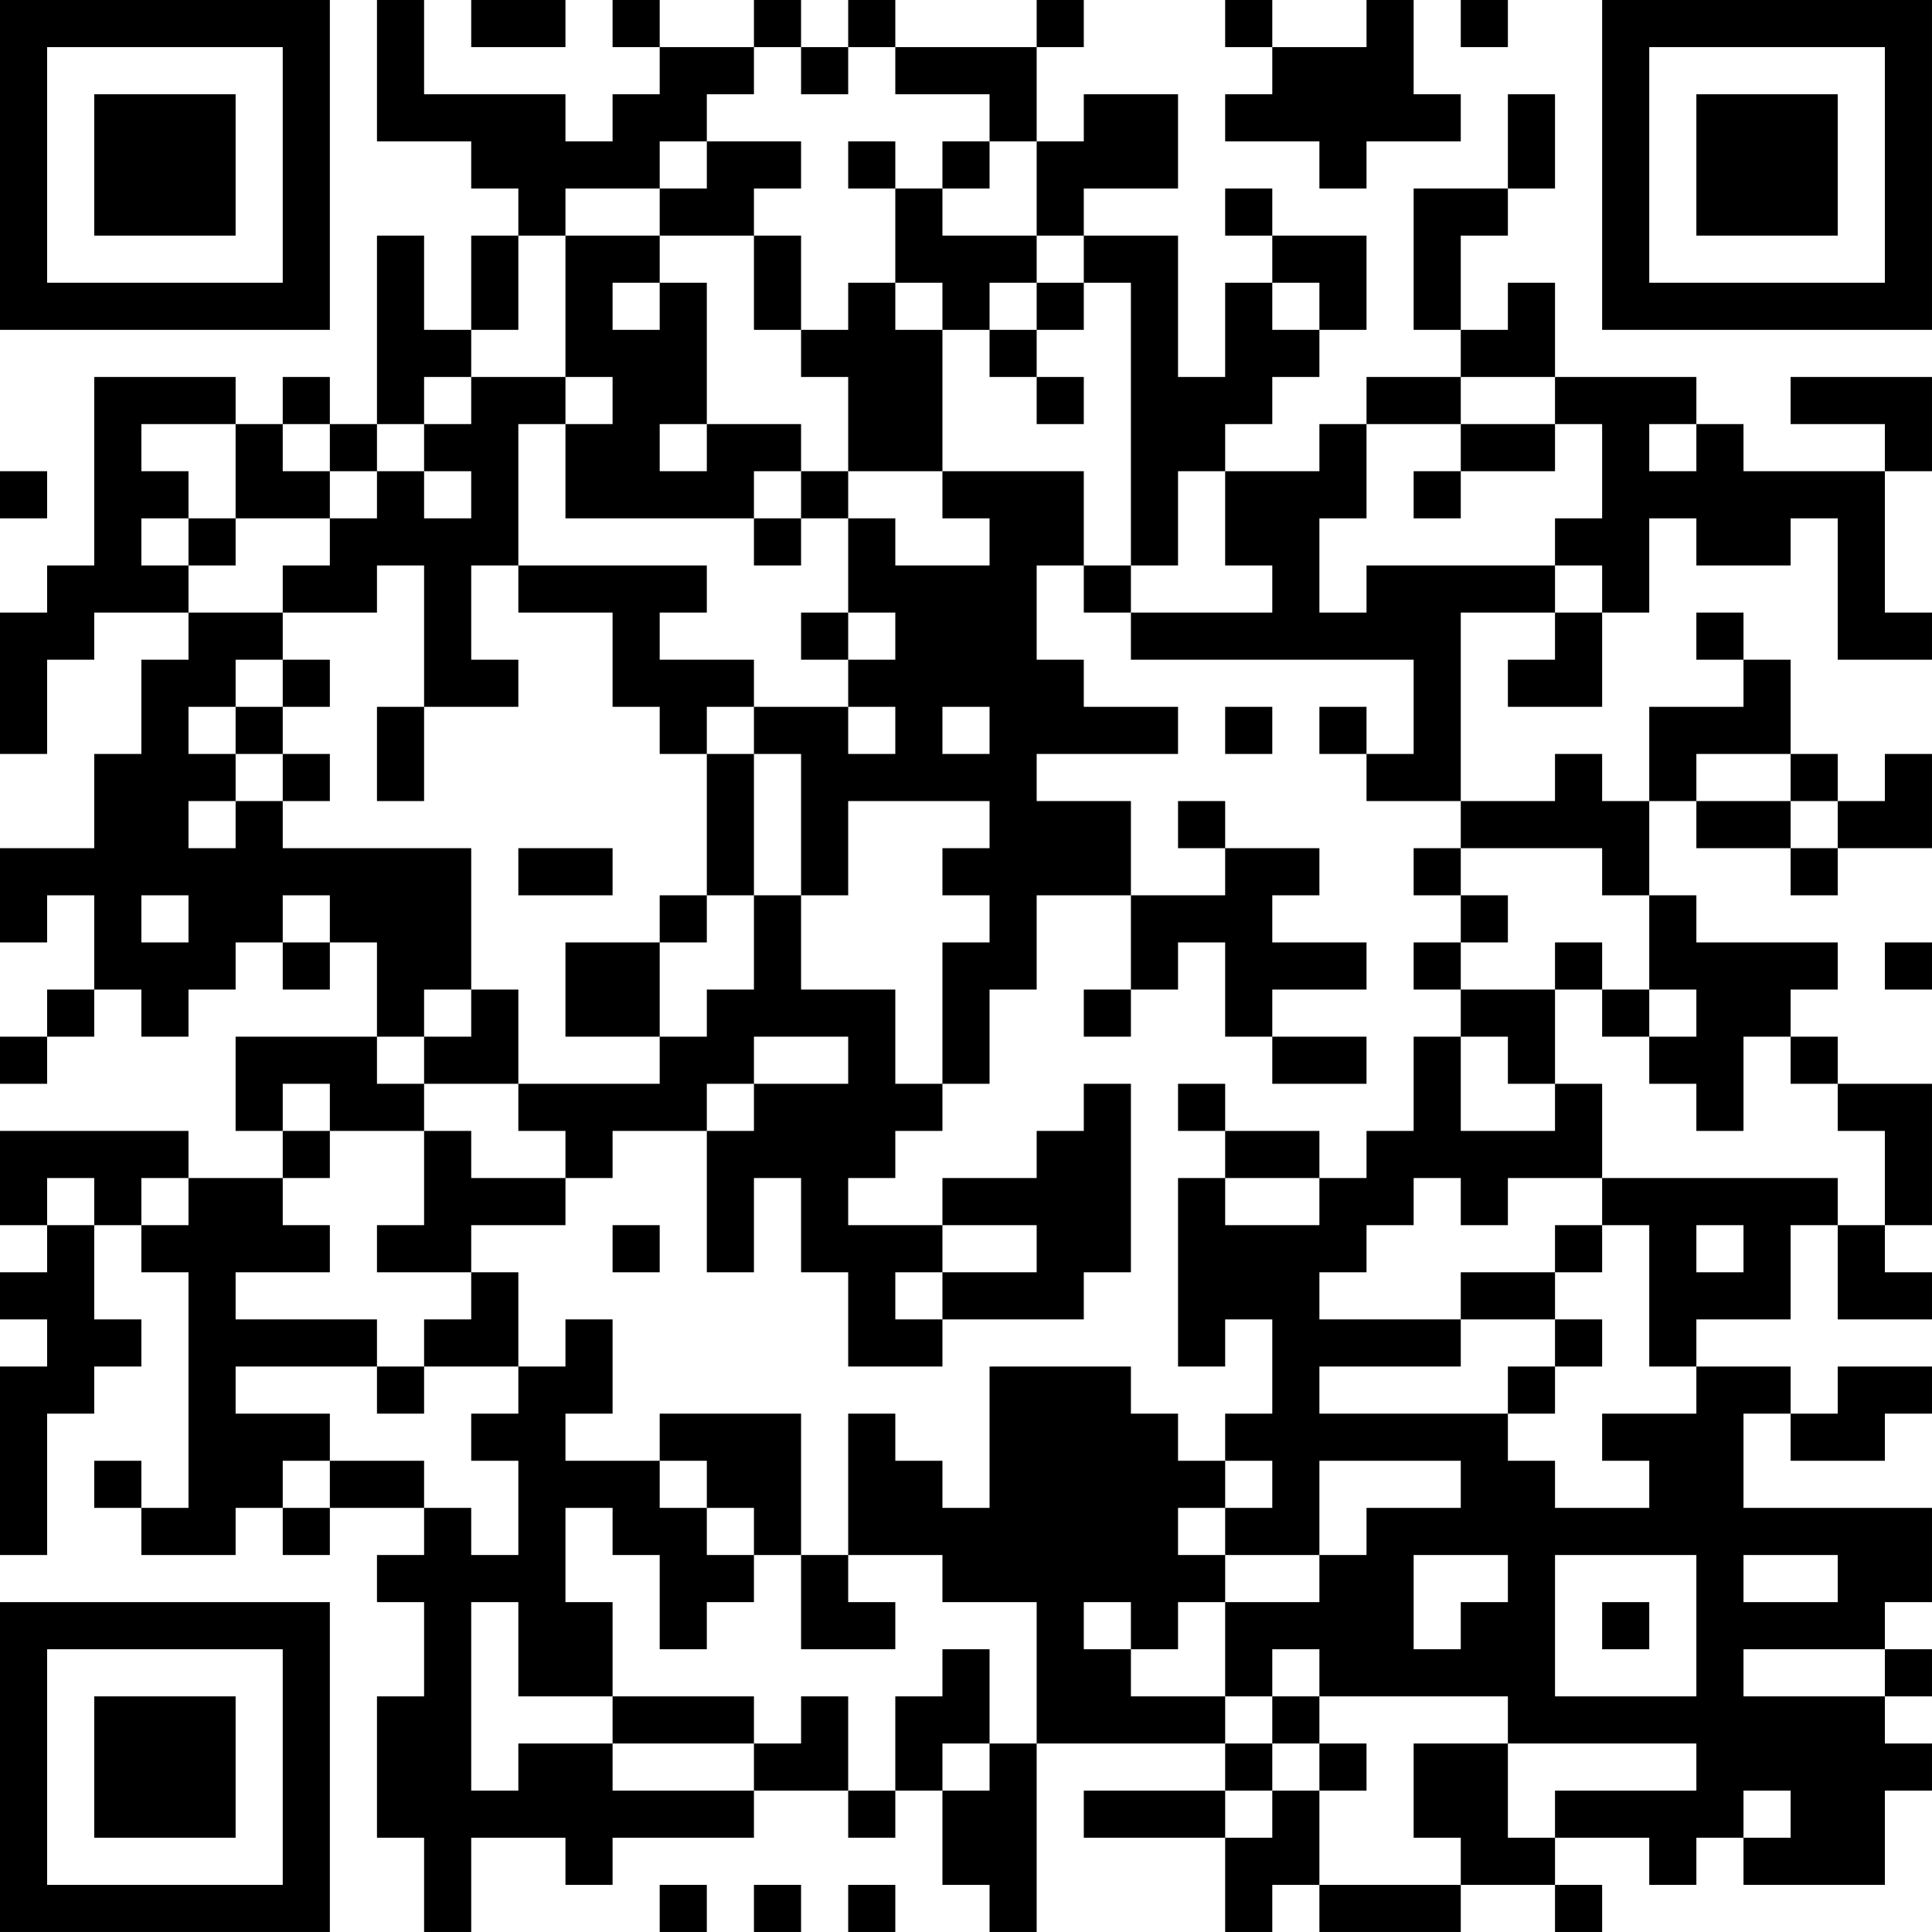 <?xml version="1.0" encoding="UTF-8"?>
<svg xmlns="http://www.w3.org/2000/svg" version="1.1" width="200" height="200" viewBox="0 0 200 200"><rect x="0" y="0" width="200" height="200" fill="#ffffff"/><g transform="scale(4.878)"><g transform="translate(0,0)"><path fill-rule="evenodd" d="M8 0L8 3L10 3L10 4L11 4L11 5L10 5L10 7L9 7L9 5L8 5L8 9L7 9L7 8L6 8L6 9L5 9L5 8L2 8L2 12L1 12L1 13L0 13L0 16L1 16L1 14L2 14L2 13L4 13L4 14L3 14L3 16L2 16L2 18L0 18L0 20L1 20L1 19L2 19L2 21L1 21L1 22L0 22L0 23L1 23L1 22L2 22L2 21L3 21L3 22L4 22L4 21L5 21L5 20L6 20L6 21L7 21L7 20L8 20L8 22L5 22L5 24L6 24L6 25L4 25L4 24L0 24L0 26L1 26L1 27L0 27L0 28L1 28L1 29L0 29L0 33L1 33L1 30L2 30L2 29L3 29L3 28L2 28L2 26L3 26L3 27L4 27L4 32L3 32L3 31L2 31L2 32L3 32L3 33L5 33L5 32L6 32L6 33L7 33L7 32L9 32L9 33L8 33L8 34L9 34L9 36L8 36L8 39L9 39L9 41L10 41L10 39L12 39L12 40L13 40L13 39L16 39L16 38L18 38L18 39L19 39L19 38L20 38L20 40L21 40L21 41L22 41L22 37L26 37L26 38L23 38L23 39L26 39L26 41L27 41L27 40L28 40L28 41L31 41L31 40L33 40L33 41L34 41L34 40L33 40L33 39L35 39L35 40L36 40L36 39L37 39L37 40L40 40L40 38L41 38L41 37L40 37L40 36L41 36L41 35L40 35L40 34L41 34L41 32L37 32L37 30L38 30L38 31L40 31L40 30L41 30L41 29L39 29L39 30L38 30L38 29L36 29L36 28L38 28L38 26L39 26L39 28L41 28L41 27L40 27L40 26L41 26L41 23L39 23L39 22L38 22L38 21L39 21L39 20L36 20L36 19L35 19L35 17L36 17L36 18L38 18L38 19L39 19L39 18L41 18L41 16L40 16L40 17L39 17L39 16L38 16L38 14L37 14L37 13L36 13L36 14L37 14L37 15L35 15L35 17L34 17L34 16L33 16L33 17L31 17L31 13L33 13L33 14L32 14L32 15L34 15L34 13L35 13L35 11L36 11L36 12L38 12L38 11L39 11L39 14L41 14L41 13L40 13L40 10L41 10L41 8L38 8L38 9L40 9L40 10L37 10L37 9L36 9L36 8L33 8L33 6L32 6L32 7L31 7L31 5L32 5L32 4L33 4L33 2L32 2L32 4L30 4L30 7L31 7L31 8L29 8L29 9L28 9L28 10L26 10L26 9L27 9L27 8L28 8L28 7L29 7L29 5L27 5L27 4L26 4L26 5L27 5L27 6L26 6L26 8L25 8L25 5L23 5L23 4L25 4L25 2L23 2L23 3L22 3L22 1L23 1L23 0L22 0L22 1L19 1L19 0L18 0L18 1L17 1L17 0L16 0L16 1L14 1L14 0L13 0L13 1L14 1L14 2L13 2L13 3L12 3L12 2L9 2L9 0ZM10 0L10 1L12 1L12 0ZM26 0L26 1L27 1L27 2L26 2L26 3L28 3L28 4L29 4L29 3L31 3L31 2L30 2L30 0L29 0L29 1L27 1L27 0ZM31 0L31 1L32 1L32 0ZM16 1L16 2L15 2L15 3L14 3L14 4L12 4L12 5L11 5L11 7L10 7L10 8L9 8L9 9L8 9L8 10L7 10L7 9L6 9L6 10L7 10L7 11L5 11L5 9L3 9L3 10L4 10L4 11L3 11L3 12L4 12L4 13L6 13L6 14L5 14L5 15L4 15L4 16L5 16L5 17L4 17L4 18L5 18L5 17L6 17L6 18L10 18L10 21L9 21L9 22L8 22L8 23L9 23L9 24L7 24L7 23L6 23L6 24L7 24L7 25L6 25L6 26L7 26L7 27L5 27L5 28L8 28L8 29L5 29L5 30L7 30L7 31L6 31L6 32L7 32L7 31L9 31L9 32L10 32L10 33L11 33L11 31L10 31L10 30L11 30L11 29L12 29L12 28L13 28L13 30L12 30L12 31L14 31L14 32L15 32L15 33L16 33L16 34L15 34L15 35L14 35L14 33L13 33L13 32L12 32L12 34L13 34L13 36L11 36L11 34L10 34L10 38L11 38L11 37L13 37L13 38L16 38L16 37L17 37L17 36L18 36L18 38L19 38L19 36L20 36L20 35L21 35L21 37L20 37L20 38L21 38L21 37L22 37L22 34L20 34L20 33L18 33L18 30L19 30L19 31L20 31L20 32L21 32L21 29L24 29L24 30L25 30L25 31L26 31L26 32L25 32L25 33L26 33L26 34L25 34L25 35L24 35L24 34L23 34L23 35L24 35L24 36L26 36L26 37L27 37L27 38L26 38L26 39L27 39L27 38L28 38L28 40L31 40L31 39L30 39L30 37L32 37L32 39L33 39L33 38L36 38L36 37L32 37L32 36L28 36L28 35L27 35L27 36L26 36L26 34L28 34L28 33L29 33L29 32L31 32L31 31L28 31L28 33L26 33L26 32L27 32L27 31L26 31L26 30L27 30L27 28L26 28L26 29L25 29L25 25L26 25L26 26L28 26L28 25L29 25L29 24L30 24L30 22L31 22L31 24L33 24L33 23L34 23L34 25L32 25L32 26L31 26L31 25L30 25L30 26L29 26L29 27L28 27L28 28L31 28L31 29L28 29L28 30L32 30L32 31L33 31L33 32L35 32L35 31L34 31L34 30L36 30L36 29L35 29L35 26L34 26L34 25L39 25L39 26L40 26L40 24L39 24L39 23L38 23L38 22L37 22L37 24L36 24L36 23L35 23L35 22L36 22L36 21L35 21L35 19L34 19L34 18L31 18L31 17L29 17L29 16L30 16L30 14L24 14L24 13L27 13L27 12L26 12L26 10L25 10L25 12L24 12L24 6L23 6L23 5L22 5L22 3L21 3L21 2L19 2L19 1L18 1L18 2L17 2L17 1ZM15 3L15 4L14 4L14 5L12 5L12 8L10 8L10 9L9 9L9 10L8 10L8 11L7 11L7 12L6 12L6 13L8 13L8 12L9 12L9 15L8 15L8 17L9 17L9 15L11 15L11 14L10 14L10 12L11 12L11 13L13 13L13 15L14 15L14 16L15 16L15 19L14 19L14 20L12 20L12 22L14 22L14 23L11 23L11 21L10 21L10 22L9 22L9 23L11 23L11 24L12 24L12 25L10 25L10 24L9 24L9 26L8 26L8 27L10 27L10 28L9 28L9 29L8 29L8 30L9 30L9 29L11 29L11 27L10 27L10 26L12 26L12 25L13 25L13 24L15 24L15 27L16 27L16 25L17 25L17 27L18 27L18 29L20 29L20 28L23 28L23 27L24 27L24 23L23 23L23 24L22 24L22 25L20 25L20 26L18 26L18 25L19 25L19 24L20 24L20 23L21 23L21 21L22 21L22 19L24 19L24 21L23 21L23 22L24 22L24 21L25 21L25 20L26 20L26 22L27 22L27 23L29 23L29 22L27 22L27 21L29 21L29 20L27 20L27 19L28 19L28 18L26 18L26 17L25 17L25 18L26 18L26 19L24 19L24 17L22 17L22 16L25 16L25 15L23 15L23 14L22 14L22 12L23 12L23 13L24 13L24 12L23 12L23 10L20 10L20 7L21 7L21 8L22 8L22 9L23 9L23 8L22 8L22 7L23 7L23 6L22 6L22 5L20 5L20 4L21 4L21 3L20 3L20 4L19 4L19 3L18 3L18 4L19 4L19 6L18 6L18 7L17 7L17 5L16 5L16 4L17 4L17 3ZM14 5L14 6L13 6L13 7L14 7L14 6L15 6L15 9L14 9L14 10L15 10L15 9L17 9L17 10L16 10L16 11L12 11L12 9L13 9L13 8L12 8L12 9L11 9L11 12L15 12L15 13L14 13L14 14L16 14L16 15L15 15L15 16L16 16L16 19L15 19L15 20L14 20L14 22L15 22L15 21L16 21L16 19L17 19L17 21L19 21L19 23L20 23L20 20L21 20L21 19L20 19L20 18L21 18L21 17L18 17L18 19L17 19L17 16L16 16L16 15L18 15L18 16L19 16L19 15L18 15L18 14L19 14L19 13L18 13L18 11L19 11L19 12L21 12L21 11L20 11L20 10L18 10L18 8L17 8L17 7L16 7L16 5ZM19 6L19 7L20 7L20 6ZM21 6L21 7L22 7L22 6ZM27 6L27 7L28 7L28 6ZM31 8L31 9L29 9L29 11L28 11L28 13L29 13L29 12L33 12L33 13L34 13L34 12L33 12L33 11L34 11L34 9L33 9L33 8ZM31 9L31 10L30 10L30 11L31 11L31 10L33 10L33 9ZM35 9L35 10L36 10L36 9ZM0 10L0 11L1 11L1 10ZM9 10L9 11L10 11L10 10ZM17 10L17 11L16 11L16 12L17 12L17 11L18 11L18 10ZM4 11L4 12L5 12L5 11ZM17 13L17 14L18 14L18 13ZM6 14L6 15L5 15L5 16L6 16L6 17L7 17L7 16L6 16L6 15L7 15L7 14ZM20 15L20 16L21 16L21 15ZM26 15L26 16L27 16L27 15ZM28 15L28 16L29 16L29 15ZM36 16L36 17L38 17L38 18L39 18L39 17L38 17L38 16ZM11 18L11 19L13 19L13 18ZM30 18L30 19L31 19L31 20L30 20L30 21L31 21L31 22L32 22L32 23L33 23L33 21L34 21L34 22L35 22L35 21L34 21L34 20L33 20L33 21L31 21L31 20L32 20L32 19L31 19L31 18ZM3 19L3 20L4 20L4 19ZM6 19L6 20L7 20L7 19ZM40 20L40 21L41 21L41 20ZM16 22L16 23L15 23L15 24L16 24L16 23L18 23L18 22ZM25 23L25 24L26 24L26 25L28 25L28 24L26 24L26 23ZM1 25L1 26L2 26L2 25ZM3 25L3 26L4 26L4 25ZM13 26L13 27L14 27L14 26ZM20 26L20 27L19 27L19 28L20 28L20 27L22 27L22 26ZM33 26L33 27L31 27L31 28L33 28L33 29L32 29L32 30L33 30L33 29L34 29L34 28L33 28L33 27L34 27L34 26ZM36 26L36 27L37 27L37 26ZM14 30L14 31L15 31L15 32L16 32L16 33L17 33L17 35L19 35L19 34L18 34L18 33L17 33L17 30ZM30 33L30 35L31 35L31 34L32 34L32 33ZM33 33L33 36L36 36L36 33ZM37 33L37 34L39 34L39 33ZM34 34L34 35L35 35L35 34ZM37 35L37 36L40 36L40 35ZM13 36L13 37L16 37L16 36ZM27 36L27 37L28 37L28 38L29 38L29 37L28 37L28 36ZM37 38L37 39L38 39L38 38ZM14 40L14 41L15 41L15 40ZM16 40L16 41L17 41L17 40ZM18 40L18 41L19 41L19 40ZM0 0L0 7L7 7L7 0ZM1 1L1 6L6 6L6 1ZM2 2L2 5L5 5L5 2ZM34 0L34 7L41 7L41 0ZM35 1L35 6L40 6L40 1ZM36 2L36 5L39 5L39 2ZM0 34L0 41L7 41L7 34ZM1 35L1 40L6 40L6 35ZM2 36L2 39L5 39L5 36Z" fill="#000000"/></g></g></svg>
